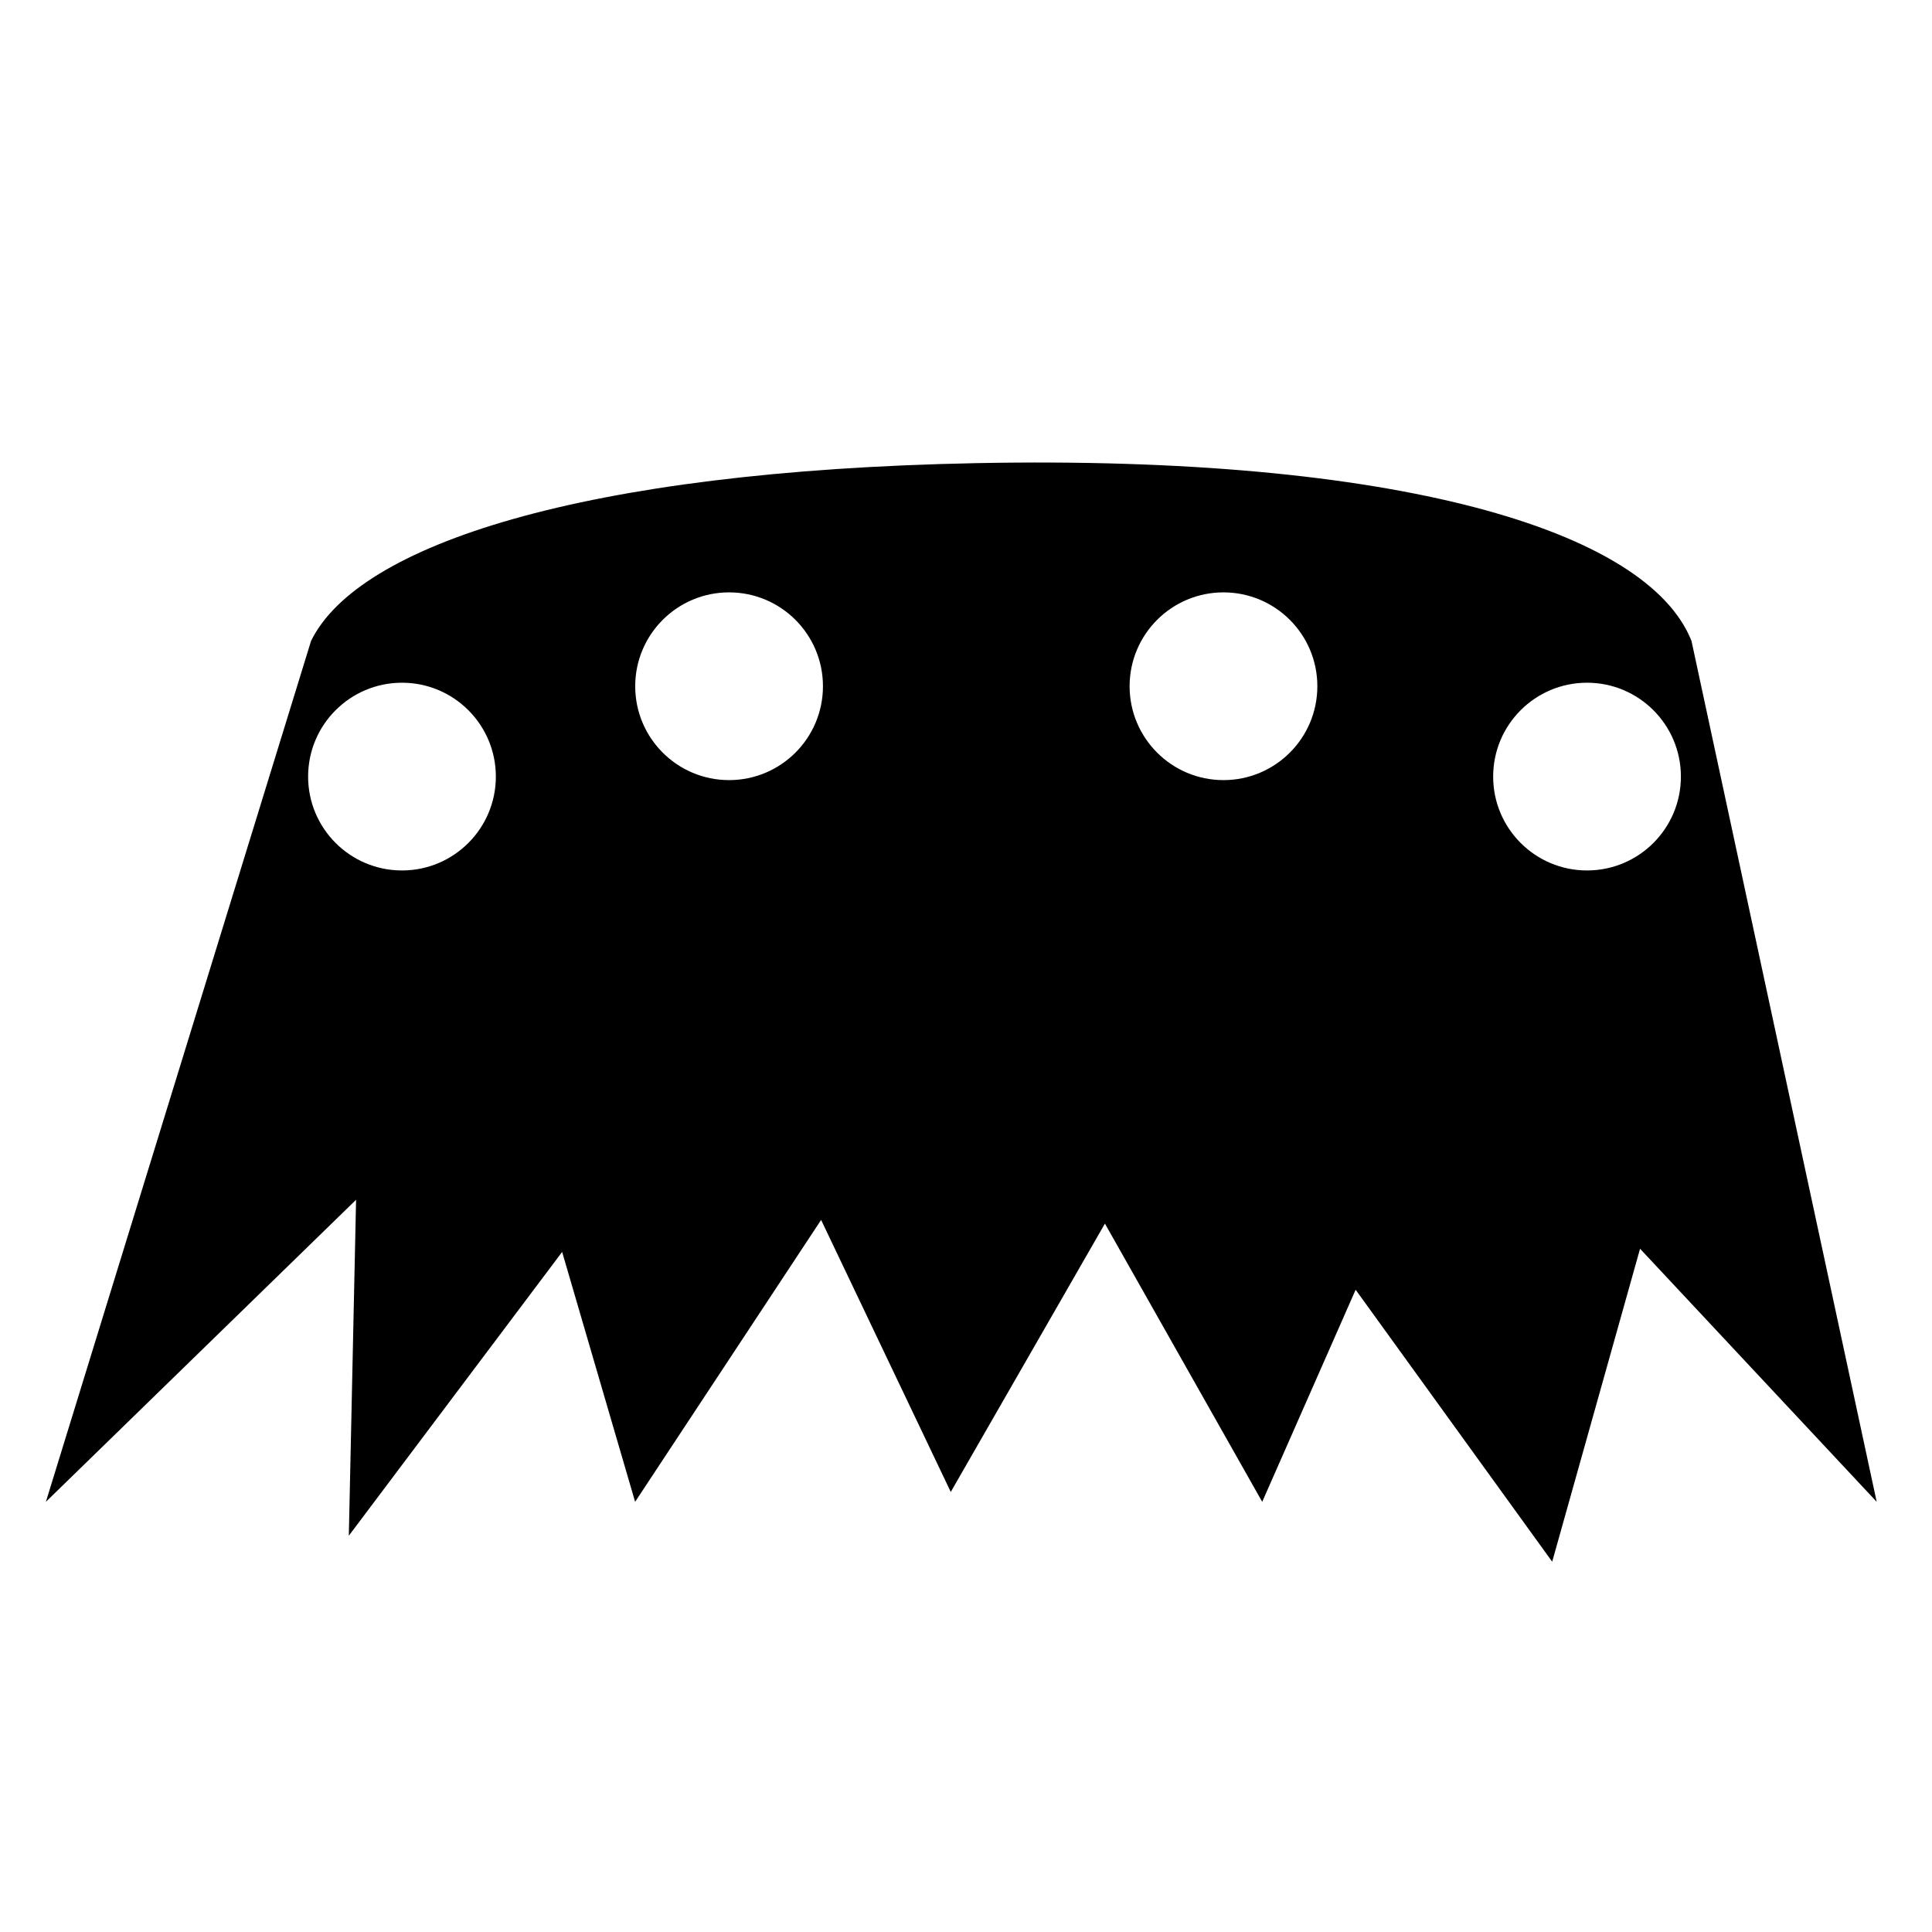 <svg xmlns="http://www.w3.org/2000/svg" width="1024px" height="1024px" viewBox="0 -64 1024 1024"><path d="M994.685 731.99l-125.419-134.132-46.571 165.88-104.179-144.148-49.516 112.403-83.368-147.463-81.706 142.224-68.72-144.172-98.58 149.409-38.683-132.44-113.059 150.408 3.847-178.061-164.408 160.093 140.537-456.266c24.808-50.846 143.492-90.157 352.59-94.256 221.247-4.342 355.657 35.025 379.087 94.261l-0.003-0.005 98.152 456.266zM213.060 297.856c-27.479 0-49.753 22.279-49.753 49.752s22.274 49.752 49.753 49.752c27.479 0 49.753-22.279 49.753-49.752 0-27.478-22.274-49.752-49.753-49.752zM386.427 249.97c-27.479 0-49.753 22.279-49.753 49.752s22.274 49.752 49.753 49.752 49.753-22.279 49.753-49.752c0-27.476-22.274-49.752-49.753-49.752zM648.469 249.97c-27.479 0-49.753 22.279-49.753 49.752s22.274 49.752 49.753 49.752 49.753-22.279 49.753-49.752c0-27.476-22.274-49.752-49.753-49.752zM841.158 297.856c-27.479 0-49.753 22.279-49.753 49.752s22.274 49.752 49.753 49.752c27.479 0 49.753-22.279 49.753-49.752 0-27.478-22.274-49.752-49.753-49.752z"/></svg>